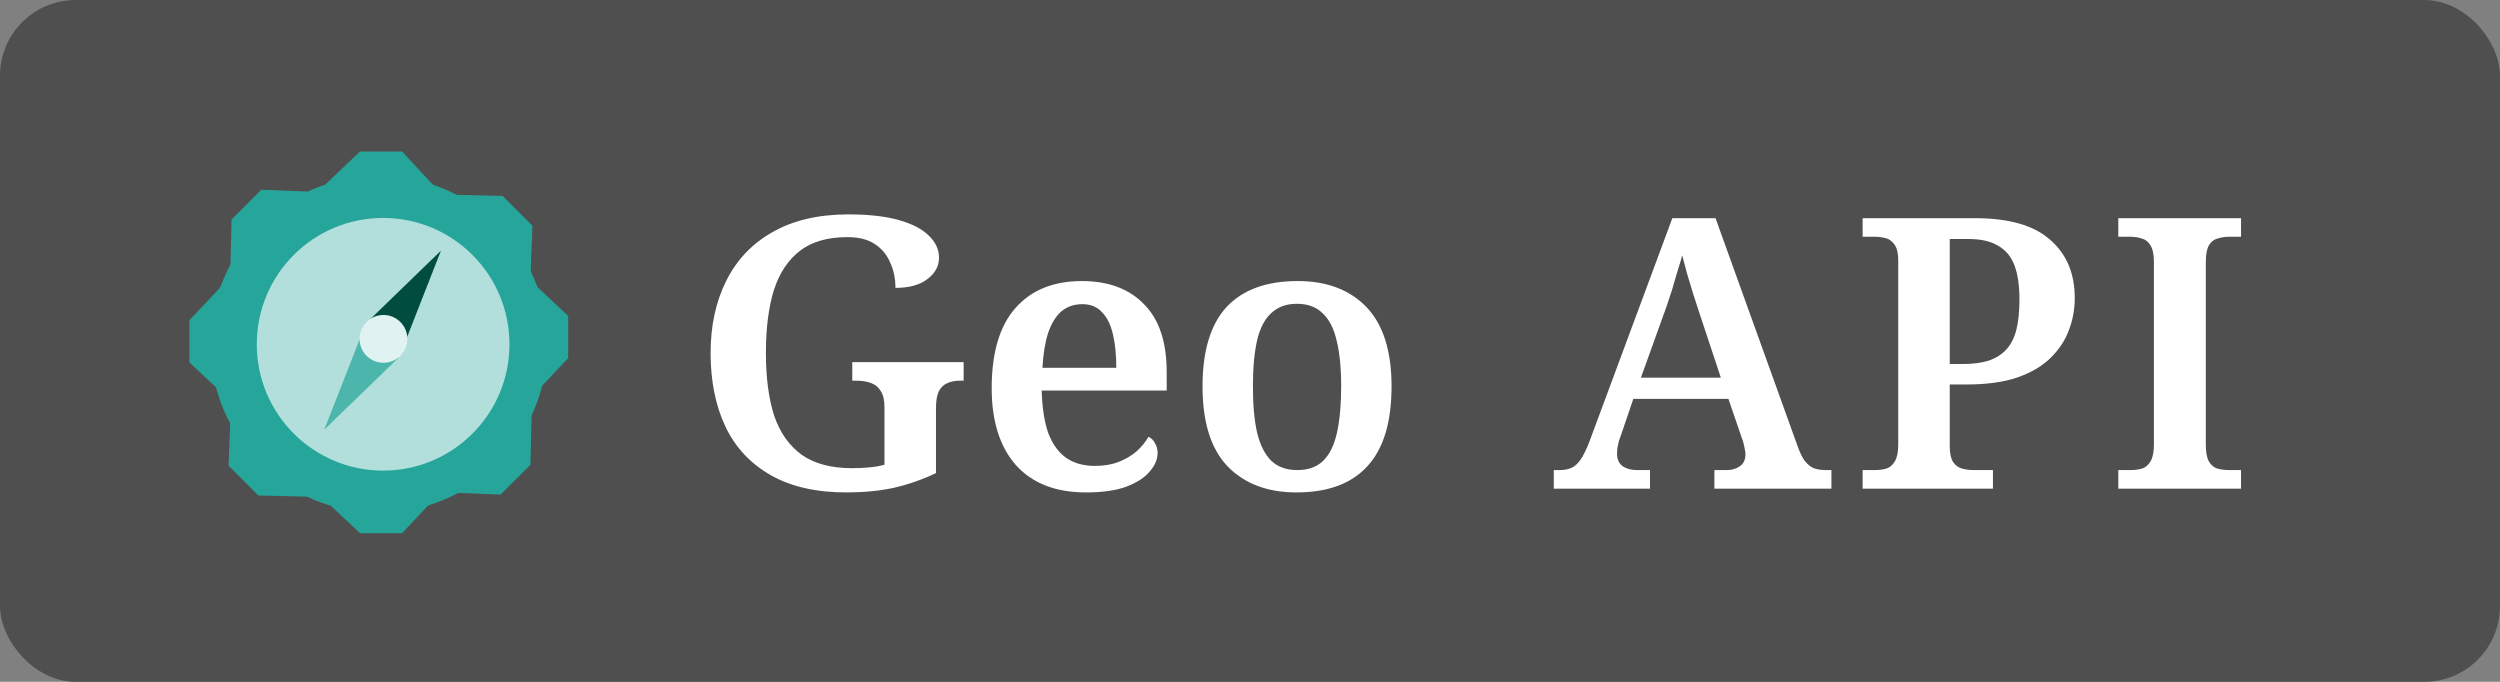 <svg width="660" height="180" viewBox="0 0 660 180" fill="none" xmlns="http://www.w3.org/2000/svg">
<rect x="0" y="0" width="660" height="180" fill="#808080" stroke="none"/>
<rect width="660" height="180" rx="20" fill="#4F4F4F"/>
<path d="M223.5 130C215.433 130 208.733 128.467 203.4 125.4C198.067 122.333 194.1 118.067 191.5 112.6C188.9 107.067 187.6 100.6 187.6 93.2C187.6 86 188.967 79.667 191.7 74.2C194.433 68.667 198.5 64.367 203.9 61.3C209.367 58.167 216.067 56.6 224 56.6C229.333 56.6 233.767 57.1 237.3 58.1C240.833 59.1 243.467 60.467 245.2 62.2C247 63.933 247.9 65.867 247.9 68C247.9 70.267 246.867 72.167 244.8 73.7C242.8 75.233 240 76 236.4 76C236.4 73.533 235.933 71.3 235 69.3C234.133 67.233 232.767 65.6 230.9 64.4C229.1 63.2 226.7 62.6 223.7 62.6C218.5 62.6 214.333 63.8 211.2 66.2C208.067 68.6 205.767 72.067 204.3 76.6C202.9 81.133 202.2 86.667 202.2 93.2C202.2 99.733 202.933 105.267 204.4 109.8C205.933 114.267 208.367 117.7 211.7 120.1C215.033 122.433 219.467 123.6 225 123.6C226.533 123.6 228 123.533 229.4 123.4C230.867 123.267 232.233 123.033 233.5 122.7V107.5C233.5 105.633 233.167 104.2 232.5 103.2C231.9 102.2 231.033 101.5 229.9 101.1C228.833 100.7 227.533 100.5 226 100.5H225V95.6H254.4V100.5H253.4C252.067 100.5 250.933 100.733 250 101.2C249.067 101.6 248.333 102.333 247.8 103.4C247.333 104.4 247.1 105.9 247.1 107.9V124.9C243.433 126.633 239.7 127.933 235.9 128.8C232.1 129.6 227.967 130 223.5 130ZM286.705 130C278.705 130 272.538 127.6 268.205 122.8C263.938 117.933 261.805 111.167 261.805 102.5C261.805 93.167 263.871 86.133 268.005 81.4C272.205 76.6 278.071 74.2 285.605 74.2C292.605 74.2 298.071 76.233 302.005 80.3C306.005 84.3 308.005 90.267 308.005 98.2V103.1H275.005C275.138 107.767 275.738 111.567 276.805 114.5C277.938 117.367 279.505 119.5 281.505 120.9C283.571 122.3 286.071 123 289.005 123C291.338 123 293.405 122.667 295.205 122C297.071 121.267 298.671 120.333 300.005 119.2C301.338 118 302.405 116.7 303.205 115.3C303.938 115.633 304.505 116.2 304.905 117C305.371 117.733 305.605 118.6 305.605 119.6C305.605 121.267 304.905 122.9 303.505 124.5C302.171 126.1 300.105 127.433 297.305 128.5C294.571 129.5 291.038 130 286.705 130ZM294.705 97.1C294.705 93.7 294.405 90.733 293.805 88.2C293.205 85.667 292.238 83.733 290.905 82.4C289.638 81 287.905 80.3 285.705 80.3C283.571 80.3 281.738 80.933 280.205 82.2C278.738 83.467 277.571 85.367 276.705 87.9C275.905 90.367 275.405 93.433 275.205 97.1H294.705ZM342.269 130C334.602 130 328.535 127.7 324.069 123.1C319.669 118.5 317.469 111.467 317.469 102C317.469 92.667 319.569 85.7 323.769 81.1C328.035 76.5 334.302 74.2 342.569 74.2C350.302 74.2 356.369 76.5 360.769 81.1C365.169 85.7 367.369 92.667 367.369 102C367.369 111.467 365.235 118.5 360.969 123.1C356.769 127.7 350.535 130 342.269 130ZM342.469 124.1C345.335 124.1 347.602 123.3 349.269 121.7C351.002 120.033 352.235 117.533 352.969 114.2C353.702 110.867 354.069 106.8 354.069 102C354.069 97.133 353.669 93.1 352.869 89.9C352.135 86.7 350.902 84.3 349.169 82.7C347.502 81.033 345.235 80.2 342.369 80.2C339.569 80.2 337.302 81.033 335.569 82.7C333.835 84.3 332.602 86.7 331.869 89.9C331.135 93.1 330.769 97.133 330.769 102C330.769 106.867 331.135 110.933 331.869 114.2C332.669 117.467 333.902 119.933 335.569 121.6C337.302 123.267 339.602 124.1 342.469 124.1Z" fill="white"/>
<path d="M410.2 129V124.1H411.7C412.967 124.1 414.033 123.9 414.9 123.5C415.767 123.1 416.567 122.367 417.3 121.3C418.033 120.233 418.8 118.667 419.6 116.6L441.5 57.6H452.9L474.5 117.6C475.1 119.333 475.733 120.667 476.4 121.6C477.133 122.533 477.933 123.2 478.8 123.6C479.733 123.933 480.767 124.1 481.9 124.1H483.5V129H452.6V124.1H455.9C457.233 124.1 458.367 123.767 459.3 123.1C460.3 122.433 460.8 121.367 460.8 119.9C460.8 119.433 460.733 118.967 460.6 118.5C460.533 117.967 460.433 117.5 460.3 117.1C460.233 116.633 460.1 116.2 459.9 115.8L456.3 105.3H431.2L428 114.7C427.8 115.233 427.6 115.8 427.4 116.4C427.267 117 427.133 117.6 427 118.2C426.933 118.8 426.9 119.333 426.9 119.8C426.9 121.267 427.4 122.367 428.4 123.1C429.4 123.767 430.667 124.1 432.2 124.1H435.6V129H410.2ZM433.2 99.7H454.3L448.7 82.8C448.167 81.133 447.6 79.4 447 77.6C446.467 75.8 445.933 74.033 445.4 72.3C444.933 70.567 444.5 68.933 444.1 67.4C443.833 68.467 443.5 69.6 443.1 70.8C442.767 72 442.4 73.233 442 74.5C441.667 75.767 441.267 77.067 440.8 78.4C440.4 79.667 439.967 80.933 439.5 82.2L433.2 99.7ZM491.735 129V124.1H494.835C496.035 124.1 497.102 123.967 498.035 123.7C498.968 123.367 499.702 122.733 500.235 121.8C500.835 120.8 501.135 119.333 501.135 117.4V68.8C501.135 66.933 500.835 65.567 500.235 64.7C499.635 63.767 498.868 63.167 497.935 62.9C497.002 62.633 495.968 62.5 494.835 62.5H491.735V57.6H521.435C530.368 57.6 536.968 59.5 541.235 63.3C545.568 67.033 547.735 72.167 547.735 78.7C547.735 81.7 547.202 84.567 546.135 87.3C545.135 89.967 543.502 92.4 541.235 94.6C539.035 96.733 536.102 98.433 532.435 99.7C528.835 100.9 524.435 101.5 519.235 101.5H514.735V117.9C514.735 119.7 515.035 121.067 515.635 122C516.235 122.867 517.002 123.433 517.935 123.7C518.935 123.967 520.002 124.1 521.135 124.1H526.135V129H491.735ZM518.235 96.1C520.902 96.1 523.168 95.8 525.035 95.2C526.968 94.533 528.535 93.533 529.735 92.2C530.935 90.867 531.802 89.133 532.335 87C532.868 84.8 533.135 82.167 533.135 79.1C533.135 75.433 532.702 72.433 531.835 70.1C530.968 67.767 529.535 66.033 527.535 64.9C525.602 63.7 523.002 63.1 519.735 63.1H514.735V96.1H518.235ZM559.235 129V124.1H562.335C563.535 124.1 564.602 123.967 565.535 123.7C566.468 123.367 567.202 122.733 567.735 121.8C568.335 120.8 568.635 119.333 568.635 117.4V69.2C568.635 67.2 568.335 65.733 567.735 64.8C567.202 63.867 566.468 63.267 565.535 63C564.602 62.667 563.535 62.5 562.335 62.5H559.235V57.6H591.635V62.5H588.535C587.402 62.5 586.335 62.667 585.335 63C584.402 63.267 583.668 63.867 583.135 64.8C582.602 65.733 582.335 67.2 582.335 69.2V117.4C582.335 119.333 582.602 120.8 583.135 121.8C583.668 122.733 584.402 123.367 585.335 123.7C586.335 123.967 587.402 124.1 588.535 124.1H591.635V129H559.235Z" fill="white"/>
<circle cx="100.03" cy="90.889" r="44.471" fill="#26A69A"/>
<ellipse cx="101.142" cy="90.889" rx="33.353" ry="33.353" fill="#B2DFDB"/>
<path d="M116.416 66.166L106.453 91.588L96.81 85.169L116.416 66.166Z" fill="#004D40"/>
<path d="M85.599 113.448L105.205 94.446L95.562 88.027L85.599 113.448Z" fill="#4DB6AC"/>
<ellipse cx="101.231" cy="89.465" rx="6.309" ry="6.309" fill="#E0F2F1"/>
<path d="M95.034 40H106.152L114.49 49.005H85.584L95.034 40Z" fill="#26A69A"/>
<path d="M61.13 57.952L68.991 50.091L81.255 50.562L60.815 71.002L61.13 57.952Z" fill="#26A69A"/>
<path d="M68.205 130.803L60.344 122.942L60.815 110.678L81.255 131.117L68.205 130.803Z" fill="#26A69A"/>
<path d="M140.031 122.704L132.17 130.565L119.906 130.094L140.346 109.654L140.031 122.704Z" fill="#26A69A"/>
<path d="M132.704 51.73L140.566 59.591L140.094 71.855L119.655 51.415L132.704 51.73Z" fill="#26A69A"/>
<path d="M95.035 140.757H106.152L114.49 131.863H85.585L95.035 140.757Z" fill="#26A69A"/>
<path d="M150 94.535V83.418L141.106 75.079V103.985L150 94.535Z" fill="#26A69A"/>
<path d="M50 84.552L50 95.669L58.894 104.007L58.894 75.102L50 84.552Z" fill="#26A69A"/>
</svg>
